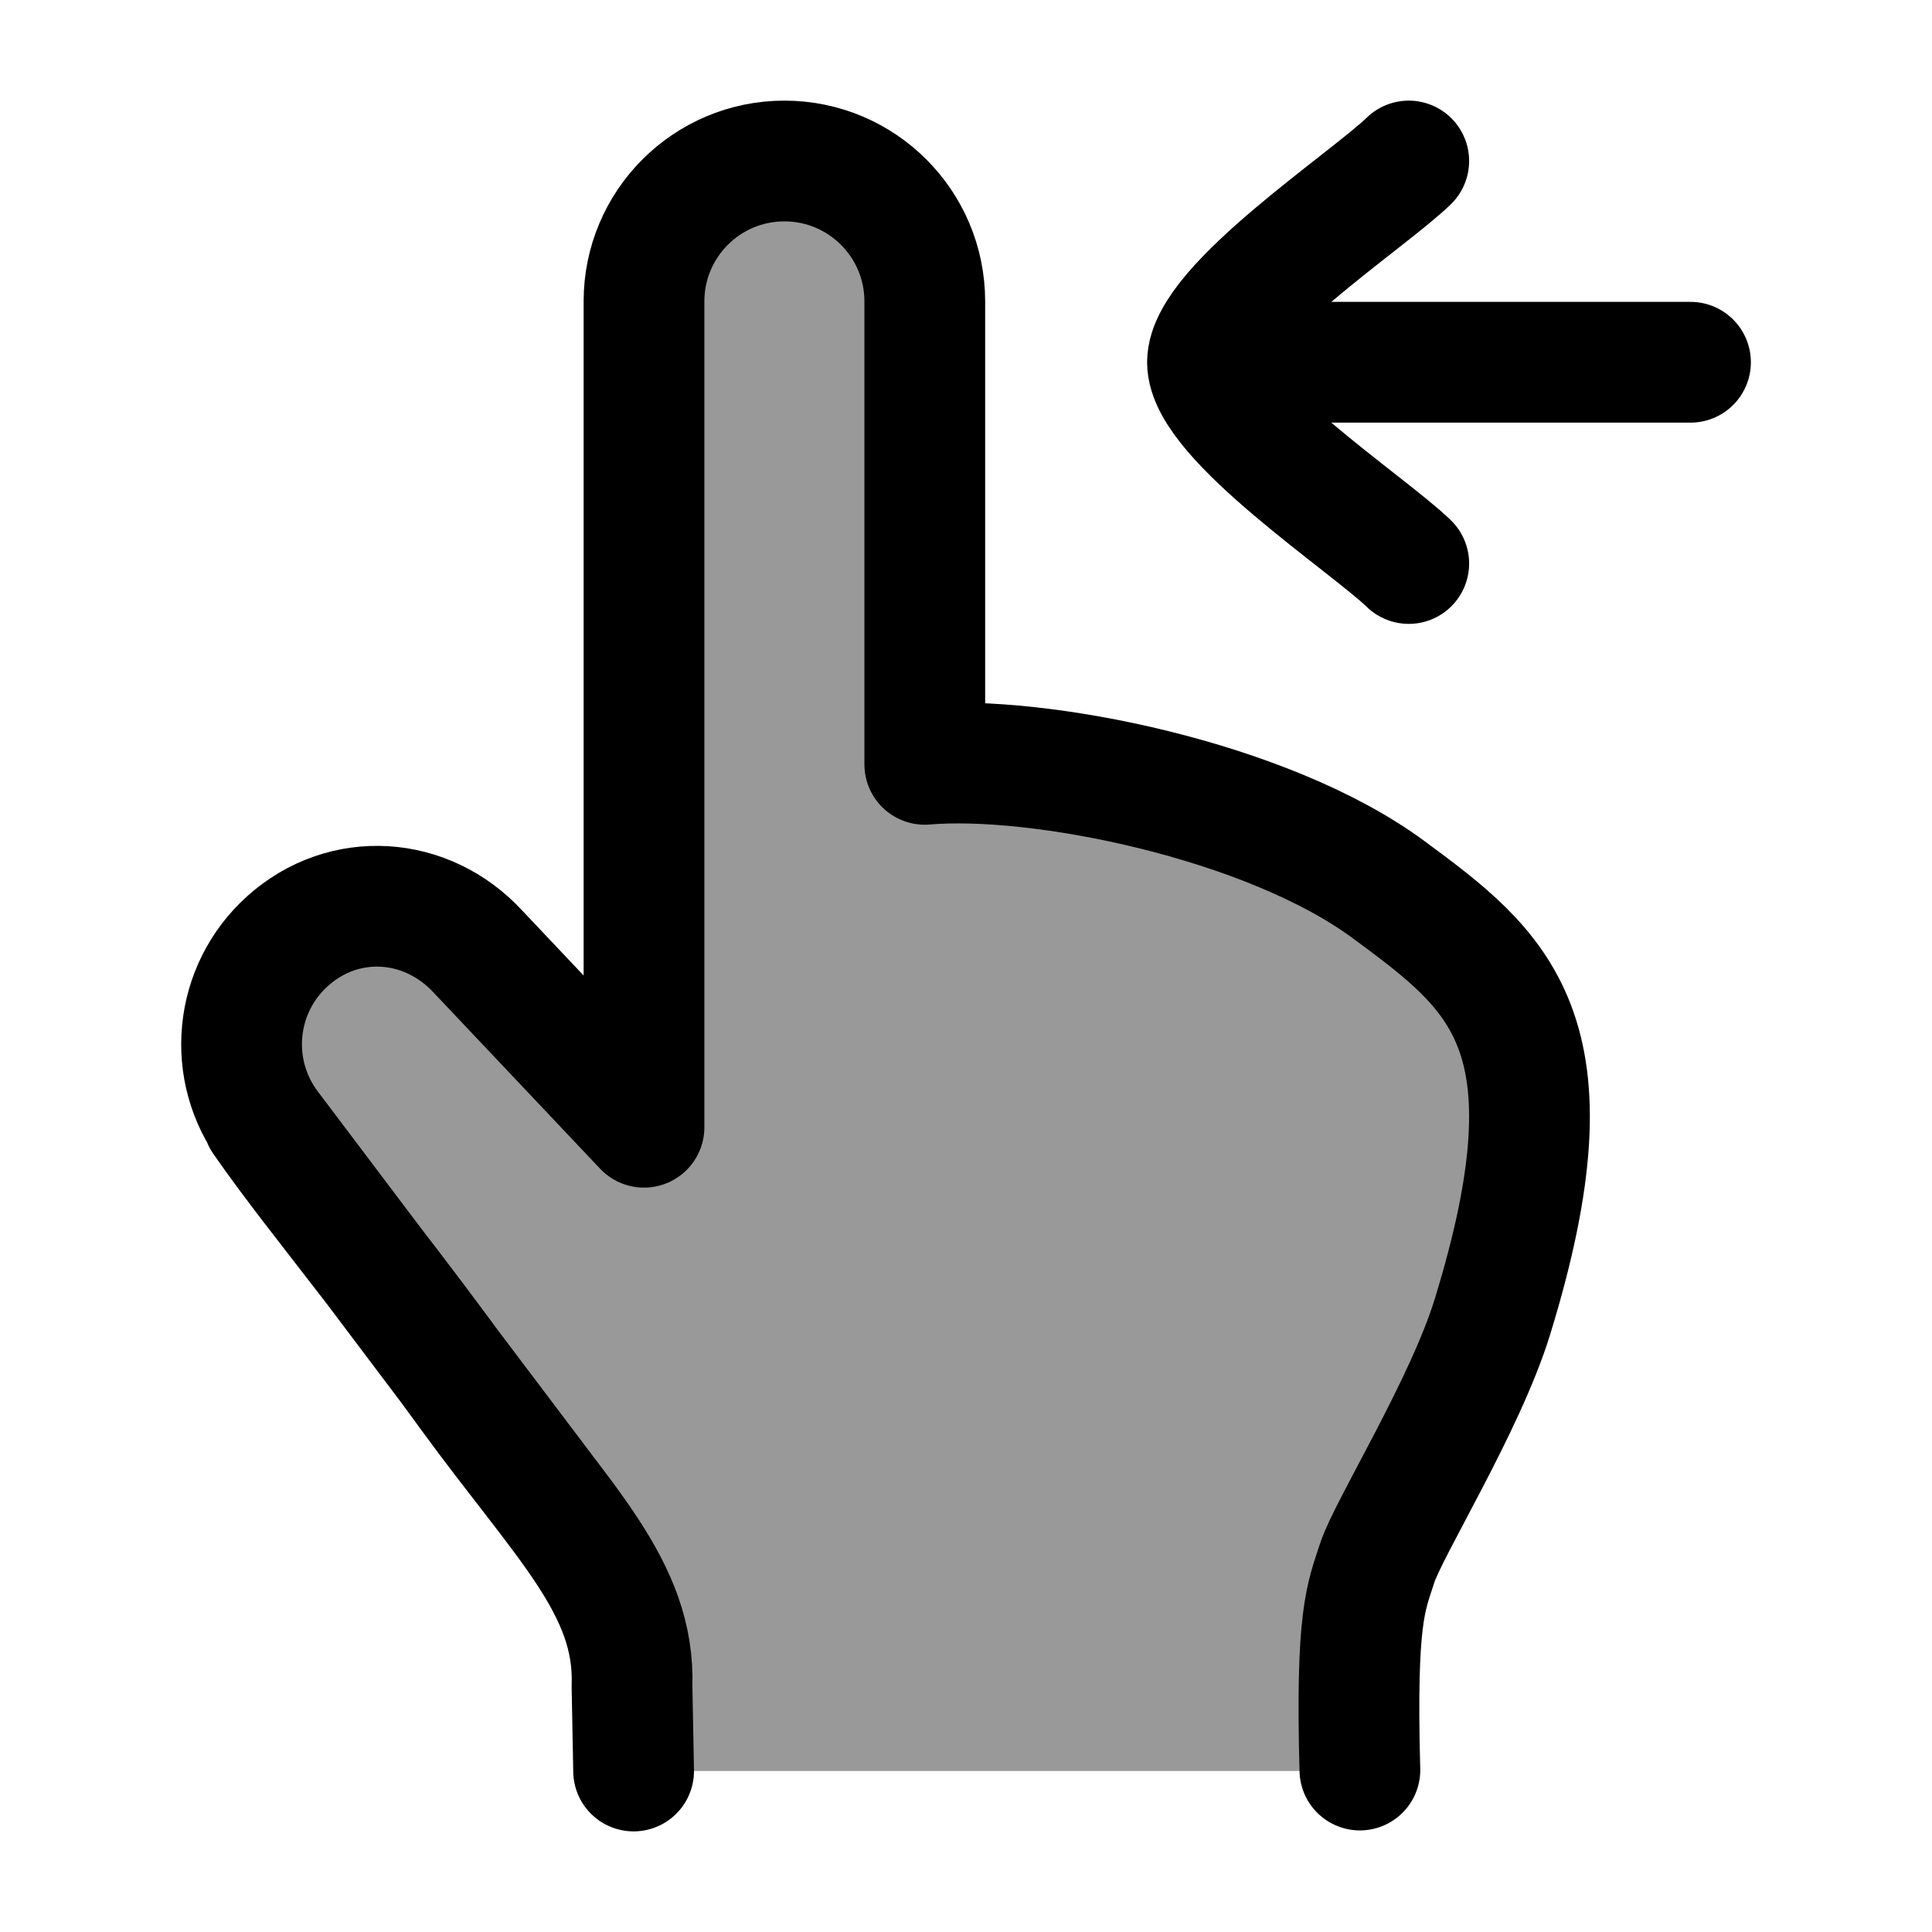 <svg width="24" height="24" viewBox="0 0 24 24" fill="none" xmlns="http://www.w3.org/2000/svg">
    <path opacity="0.4" d="M17.998 17.689C18.706 16.213 19.673 13.323 18.321 11.962C16.189 9.817 13.208 9.424 11.5 9.5V3.75C11.5 2.784 10.716 2 9.75 2C8.784 2 8 2.784 8 3.75V14L5.783 11.671C5.059 11.031 3.965 11.137 3.369 11.905C2.874 12.544 2.877 13.454 3.377 14.089L6.659 18.424C7.23 19.179 7.516 19.557 7.673 19.997C7.687 20.037 7.7 20.076 7.713 20.116C7.852 20.563 7.852 21.042 7.852 22H16.892V20.382C16.892 19.456 17.616 18.488 17.998 17.689Z" fill="currentColor"/>
    <path d="M15 4.5H21M15 4.5C15 3.8 16.994 2.492 17.5 2M15 4.5C15 5.2 16.994 6.509 17.5 7" stroke="currentColor" stroke-width="1.5" stroke-linecap="round" stroke-linejoin="round"/>
    <path d="M16.893 21.988C16.841 20.075 16.97 19.845 17.107 19.419C17.243 18.993 18.2 17.459 18.538 16.362C19.632 12.814 18.612 12.059 17.252 11.053C15.744 9.938 12.899 9.373 11.488 9.495V3.744C11.488 2.781 10.707 2 9.744 2C8.781 2 8 2.781 8 3.744V14.003L5.94 11.824C5.301 11.13 4.273 11.06 3.572 11.691C2.907 12.289 2.81 13.295 3.348 14.009L4.641 15.722M4.641 15.722C4.919 16.083 5.23 16.492 5.584 16.973M4.641 15.722L5.584 16.973M4.641 15.722C4.069 14.98 3.638 14.441 3.266 13.906M7.871 22L7.851 20.95C7.894 19.718 6.999 18.915 5.83 17.309C5.746 17.193 5.664 17.081 5.584 16.973M5.584 16.973L6.754 18.523" stroke="currentColor" stroke-width="1.5" stroke-linecap="round" stroke-linejoin="round"/>
</svg>
